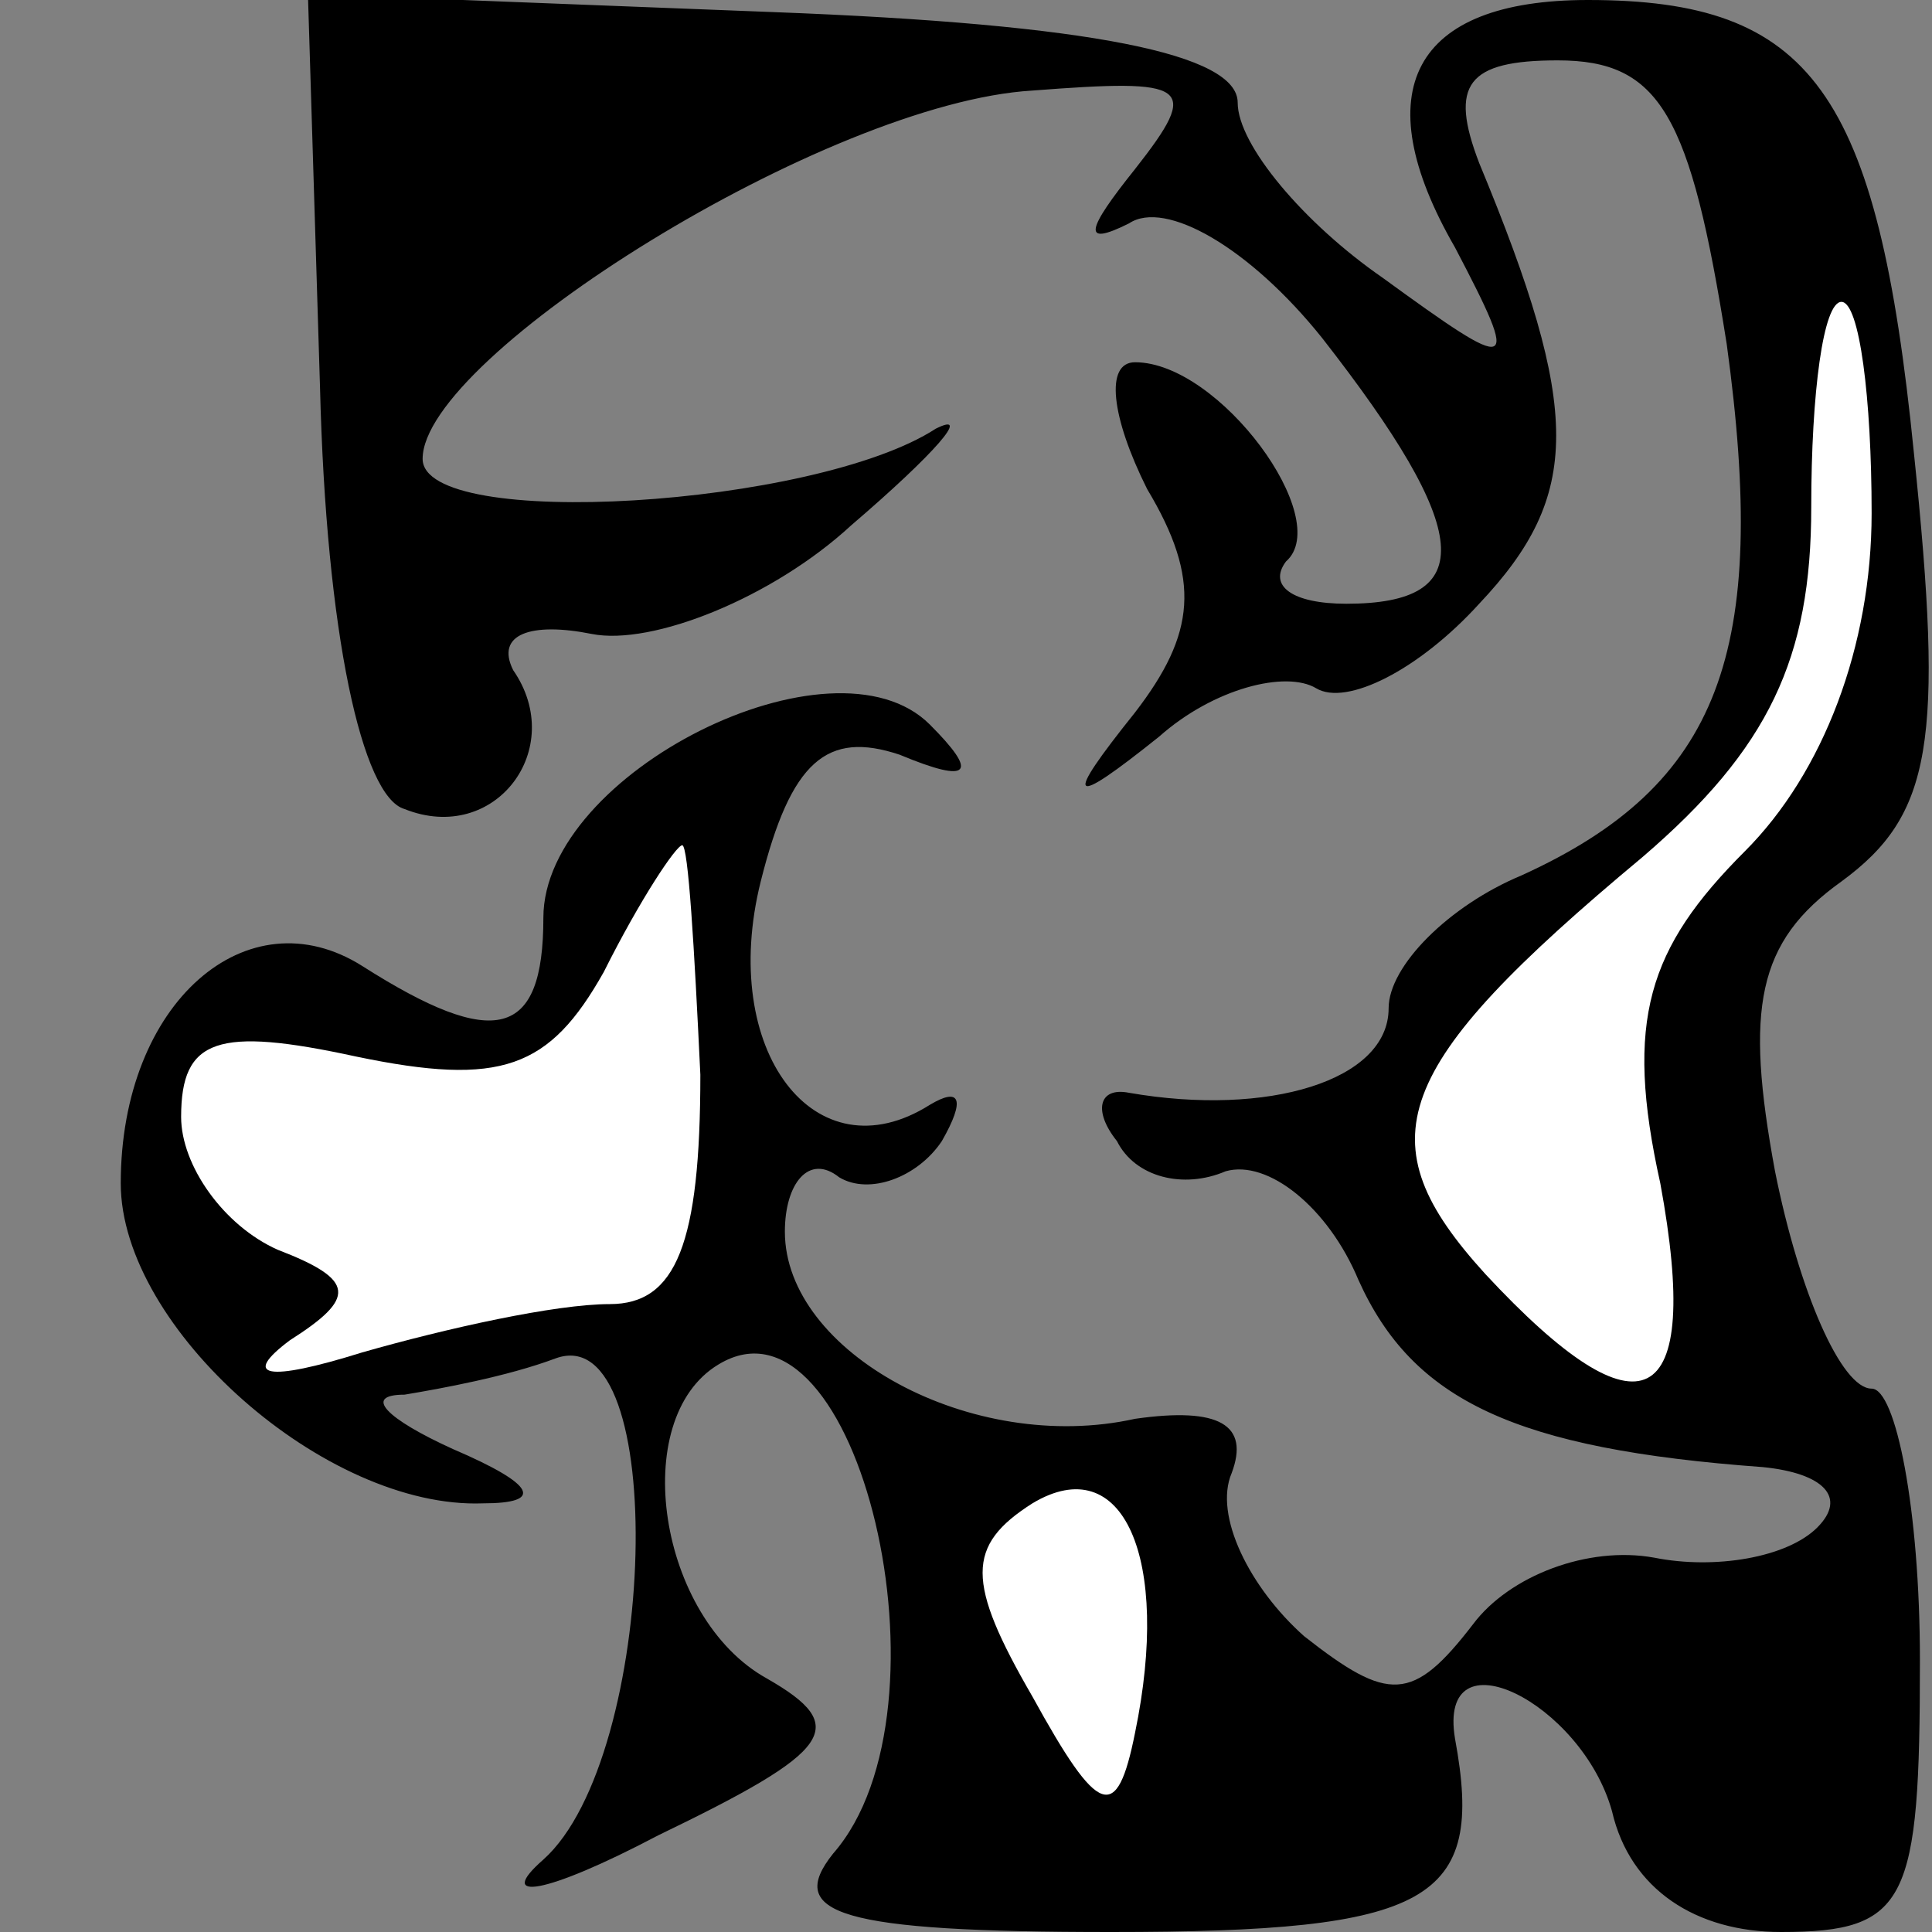 <?xml version="1.0" standalone="no"?>
<!DOCTYPE svg PUBLIC "-//W3C//DTD SVG 20010904//EN"
 "http://www.w3.org/TR/2001/REC-SVG-20010904/DTD/svg10.dtd">
<svg version="1.0" xmlns="http://www.w3.org/2000/svg"
 width="32pt" height="32pt" viewBox="0 0 32 32"
 preserveAspectRatio="xMidYMid meet">
<rect x="0" y="0" width="32" height="32" fill="#808080" stroke="none"/>
<g transform="translate(0,32) scale(0.1,-0.1)"
fill="#000000" stroke="none">
<path fill="#000000" stroke="none" d="M53 256 c1 -41 7 -68 14 -70 15 -6 27
10 18 23 -3 6 3 8 13 6 10 -2 30 6 43 18 14 12 20 19 14 16 -20 -13 -85 -17
-85 -5 0 17 67 59 101 61 26 2 28 1 17 -13 -8 -10 -9 -13 -1 -9 6 4 20 -4 32
-19 25 -32 26 -44 4 -44 -9 0 -13 3 -10 7 8 7 -11 33 -25 33 -5 0 -4 -9 2 -21
9 -15 8 -24 -2 -37 -12 -15 -11 -16 4 -4 9 8 21 11 26 8 5 -3 17 3 27 14 17
18 17 32 0 73 -5 13 -2 17 13 17 17 0 22 -9 28 -47 7 -51 -1 -73 -34 -88 -12
-5 -22 -15 -22 -22 0 -12 -20 -18 -43 -14 -5 1 -6 -3 -2 -8 3 -6 11 -8 18 -5
7 2 17 -6 22 -18 9 -20 26 -28 67 -31 10 -1 14 -5 9 -10 -5 -5 -17 -7 -27 -5
-11 2 -24 -3 -30 -11 -10 -13 -14 -13 -28 -2 -9 8 -15 20 -12 27 3 8 -2 11
-16 9 -27 -6 -58 11 -58 31 0 8 4 13 9 9 5 -3 13 0 17 6 4 7 3 9 -2 6 -19 -12
-35 9 -28 37 5 20 11 25 23 21 12 -5 13 -3 5 5 -16 16 -64 -8 -64 -32 0 -20
-8 -22 -30 -8 -19 12 -40 -6 -40 -36 0 -24 34 -54 60 -53 10 0 9 3 -5 9 -11 5
-15 9 -8 9 6 1 17 3 25 6 19 7 17 -66 -2 -83 -8 -7 0 -6 19 4 29 14 32 18 18
26 -18 10 -23 43 -8 52 23 14 40 -57 19 -81 -8 -10 1 -13 46 -13 53 0 62 5 57
32 -3 18 21 6 26 -12 3 -13 14 -20 28 -20 21 0 23 5 23 45 0 25 -4 45 -8 45
-5 0 -12 16 -16 36 -5 27 -3 38 11 48 15 11 17 23 12 71 -6 60 -17 75 -54 75
-29 0 -37 -15 -22 -41 11 -21 10 -21 -12 -5 -13 9 -24 22 -24 29 0 8 -24 13
-77 15 l-77 3 2 -65z"/>
<path fill="#ffffff" stroke="none" d="M310 235 c0 -22 -8 -43 -21 -56 -16
-16 -20 -28 -14 -55 7 -38 -3 -43 -29 -15 -20 22 -16 34 26 69 21 18 28 33 28
58 0 19 2 34 5 34 3 0 5 -16 5 -35z"/>
<path fill="#ffffff" stroke="none" d="M116 142 c0 -28 -4 -38 -15 -38 -9 0
-27 -4 -41 -8 -16 -5 -20 -4 -12 2 11 7 11 10 -2 15 -9 4 -16 14 -16 22 0 13
6 15 29 10 24 -5 32 -2 41 14 6 12 12 21 13 21 1 0 2 -17 3 -38z"/>
<path fill="#ffffff" stroke="none" d="M188 33 c-3 -15 -6 -14 -17 6 -11 19
-11 25 0 32 15 9 23 -9 17 -38z"/>
</g>
</svg>
